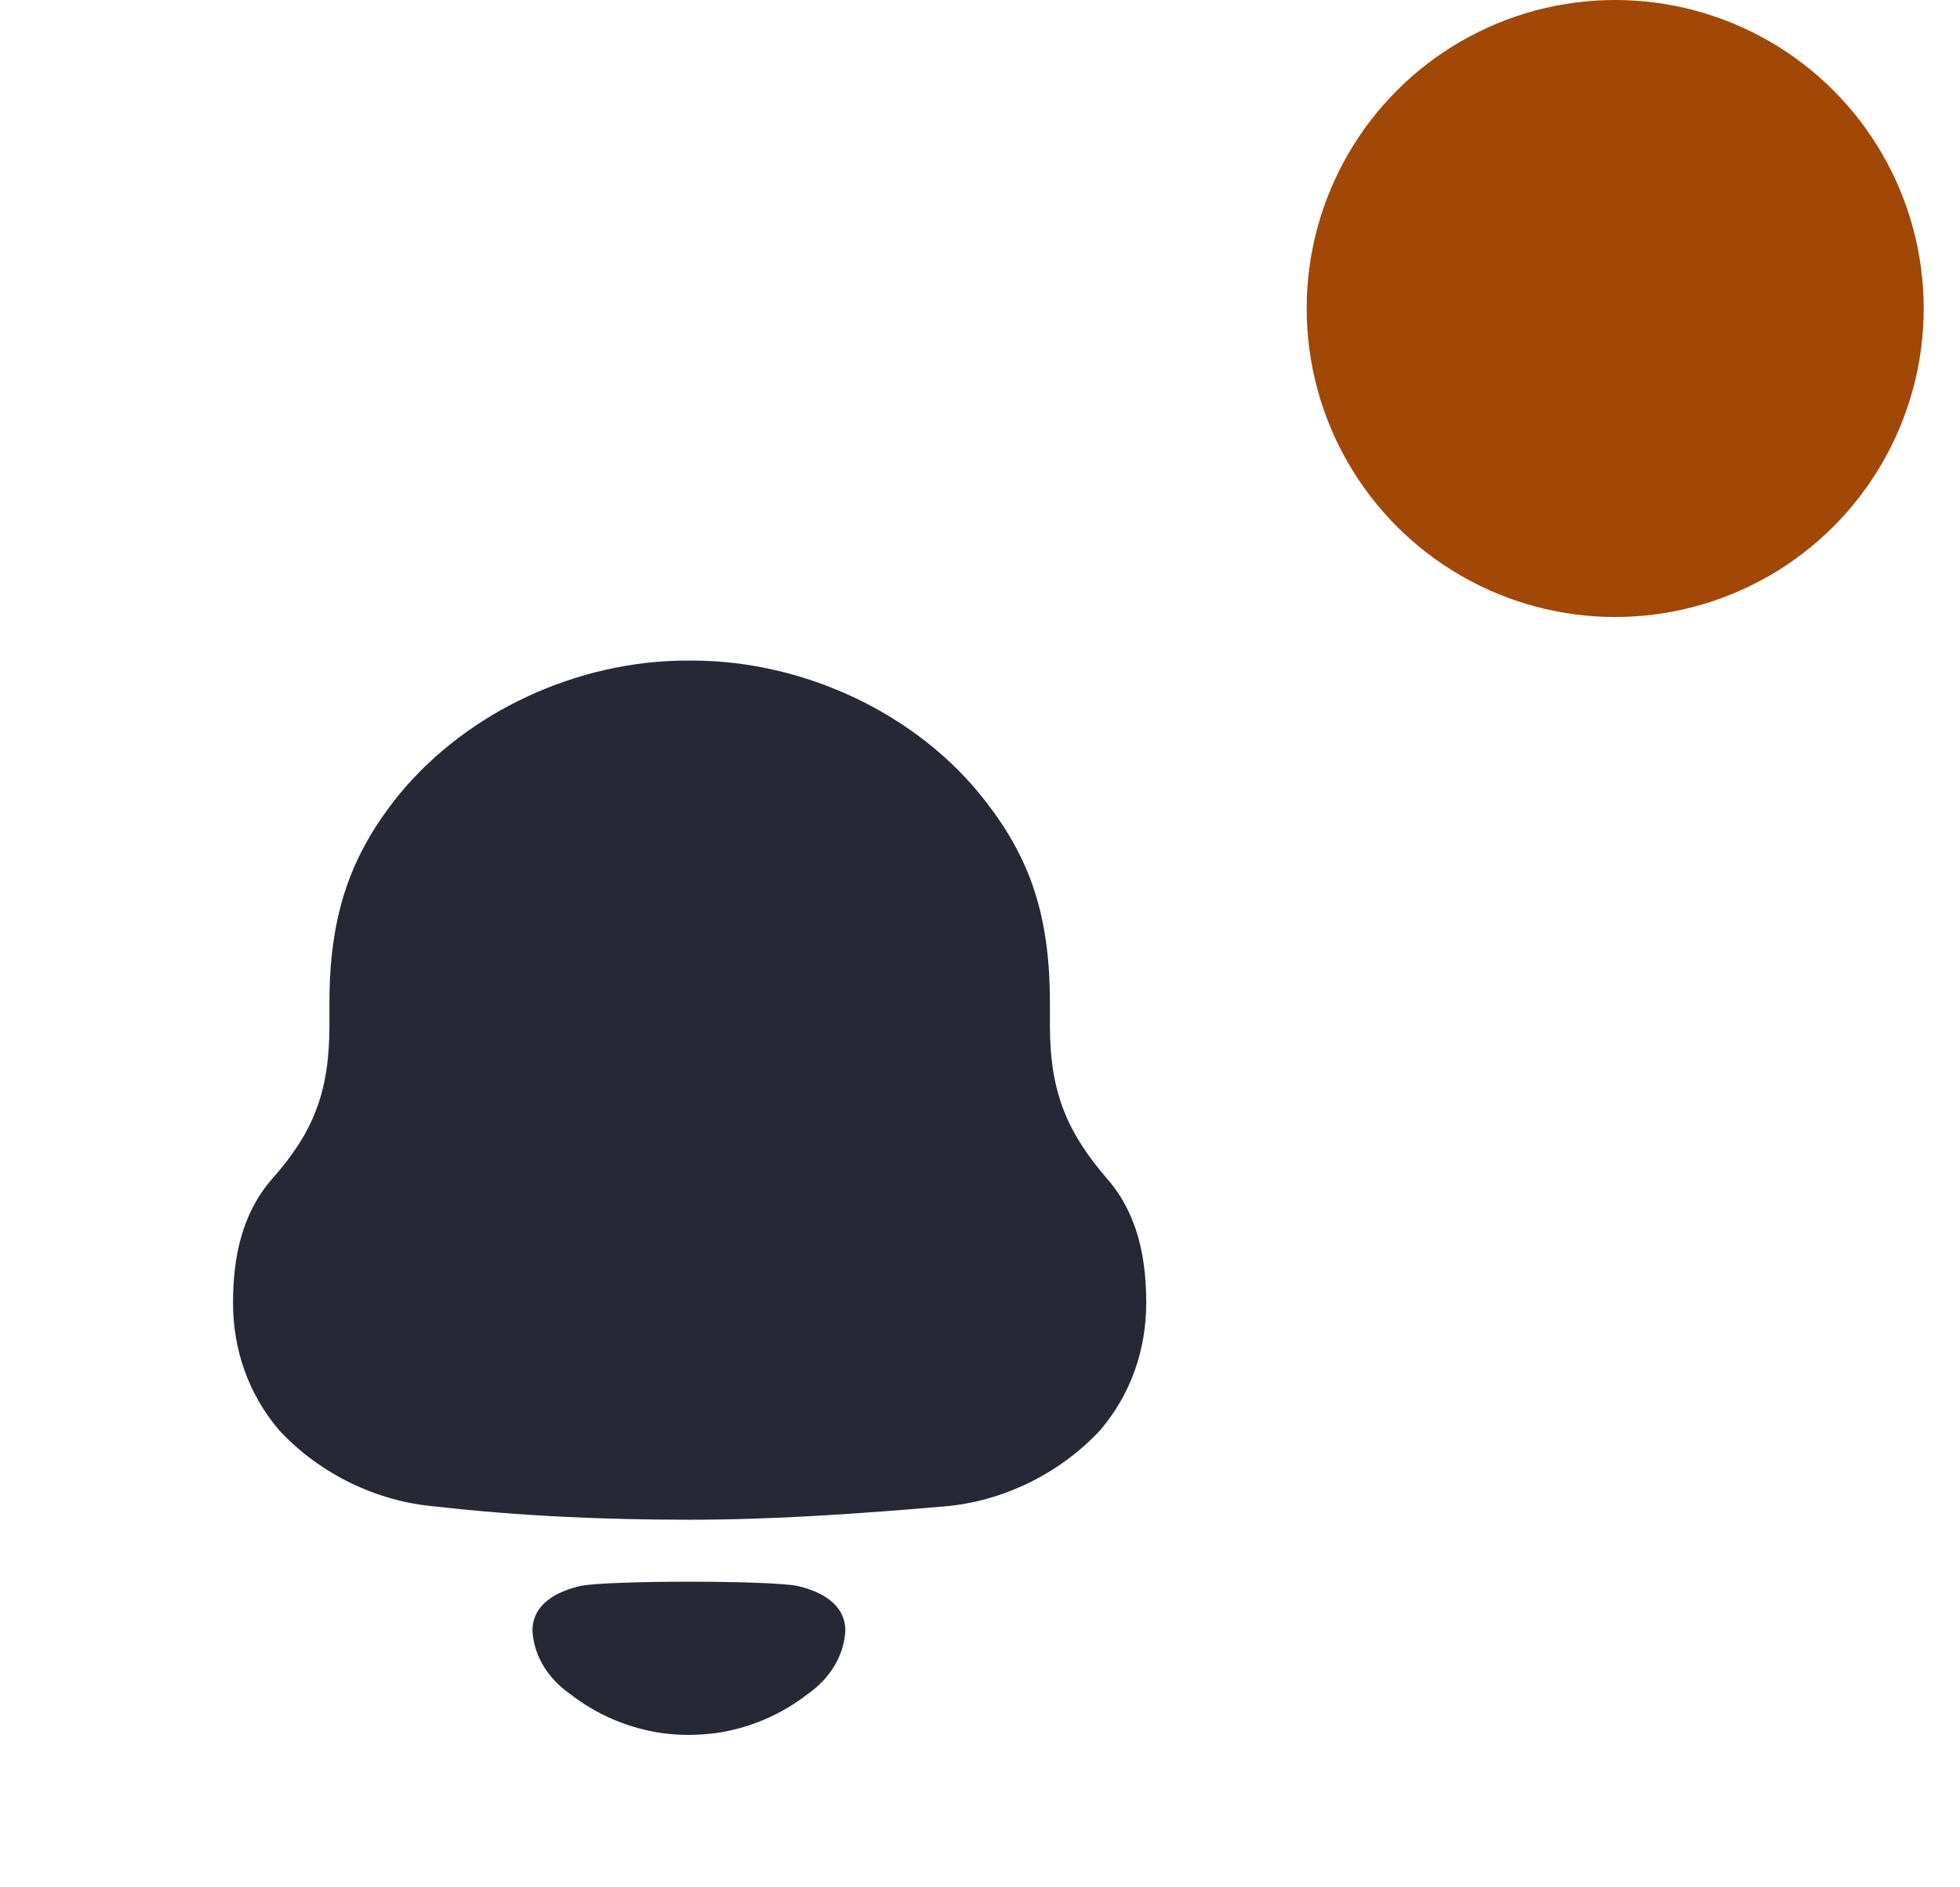 <svg width="27" height="26" viewBox="0 0 27 26" fill="none" xmlns="http://www.w3.org/2000/svg">
<path fill-rule="evenodd" clip-rule="evenodd" d="M14.463 14.129C14.463 15.059 14.709 15.607 15.25 16.238C15.659 16.703 15.79 17.3 15.79 17.948C15.79 18.595 15.578 19.209 15.152 19.707C14.594 20.305 13.808 20.686 13.006 20.753C11.843 20.852 10.679 20.936 9.5 20.936C8.321 20.936 7.158 20.886 5.995 20.753C5.192 20.686 4.406 20.305 3.849 19.707C3.423 19.209 3.21 18.595 3.21 17.948C3.21 17.3 3.342 16.703 3.751 16.238C4.308 15.607 4.538 15.059 4.538 14.129V13.814C4.538 12.569 4.848 11.756 5.487 10.959C6.437 9.797 7.96 9.1 9.467 9.1H9.534C11.073 9.1 12.645 9.83 13.579 11.042C14.185 11.823 14.463 12.602 14.463 13.814V14.129ZM7.335 22.465C7.335 22.093 7.677 21.922 7.993 21.849C8.363 21.77 10.617 21.77 10.987 21.849C11.303 21.922 11.645 22.093 11.645 22.465C11.627 22.82 11.419 23.134 11.131 23.334C10.758 23.625 10.321 23.809 9.863 23.875C9.61 23.908 9.362 23.909 9.117 23.875C8.659 23.809 8.222 23.625 7.849 23.333C7.561 23.134 7.353 22.82 7.335 22.465Z" fill="#272835"/>
<circle cx="22.25" cy="4.25" r="4.25" fill="#A14807"/>
</svg>
